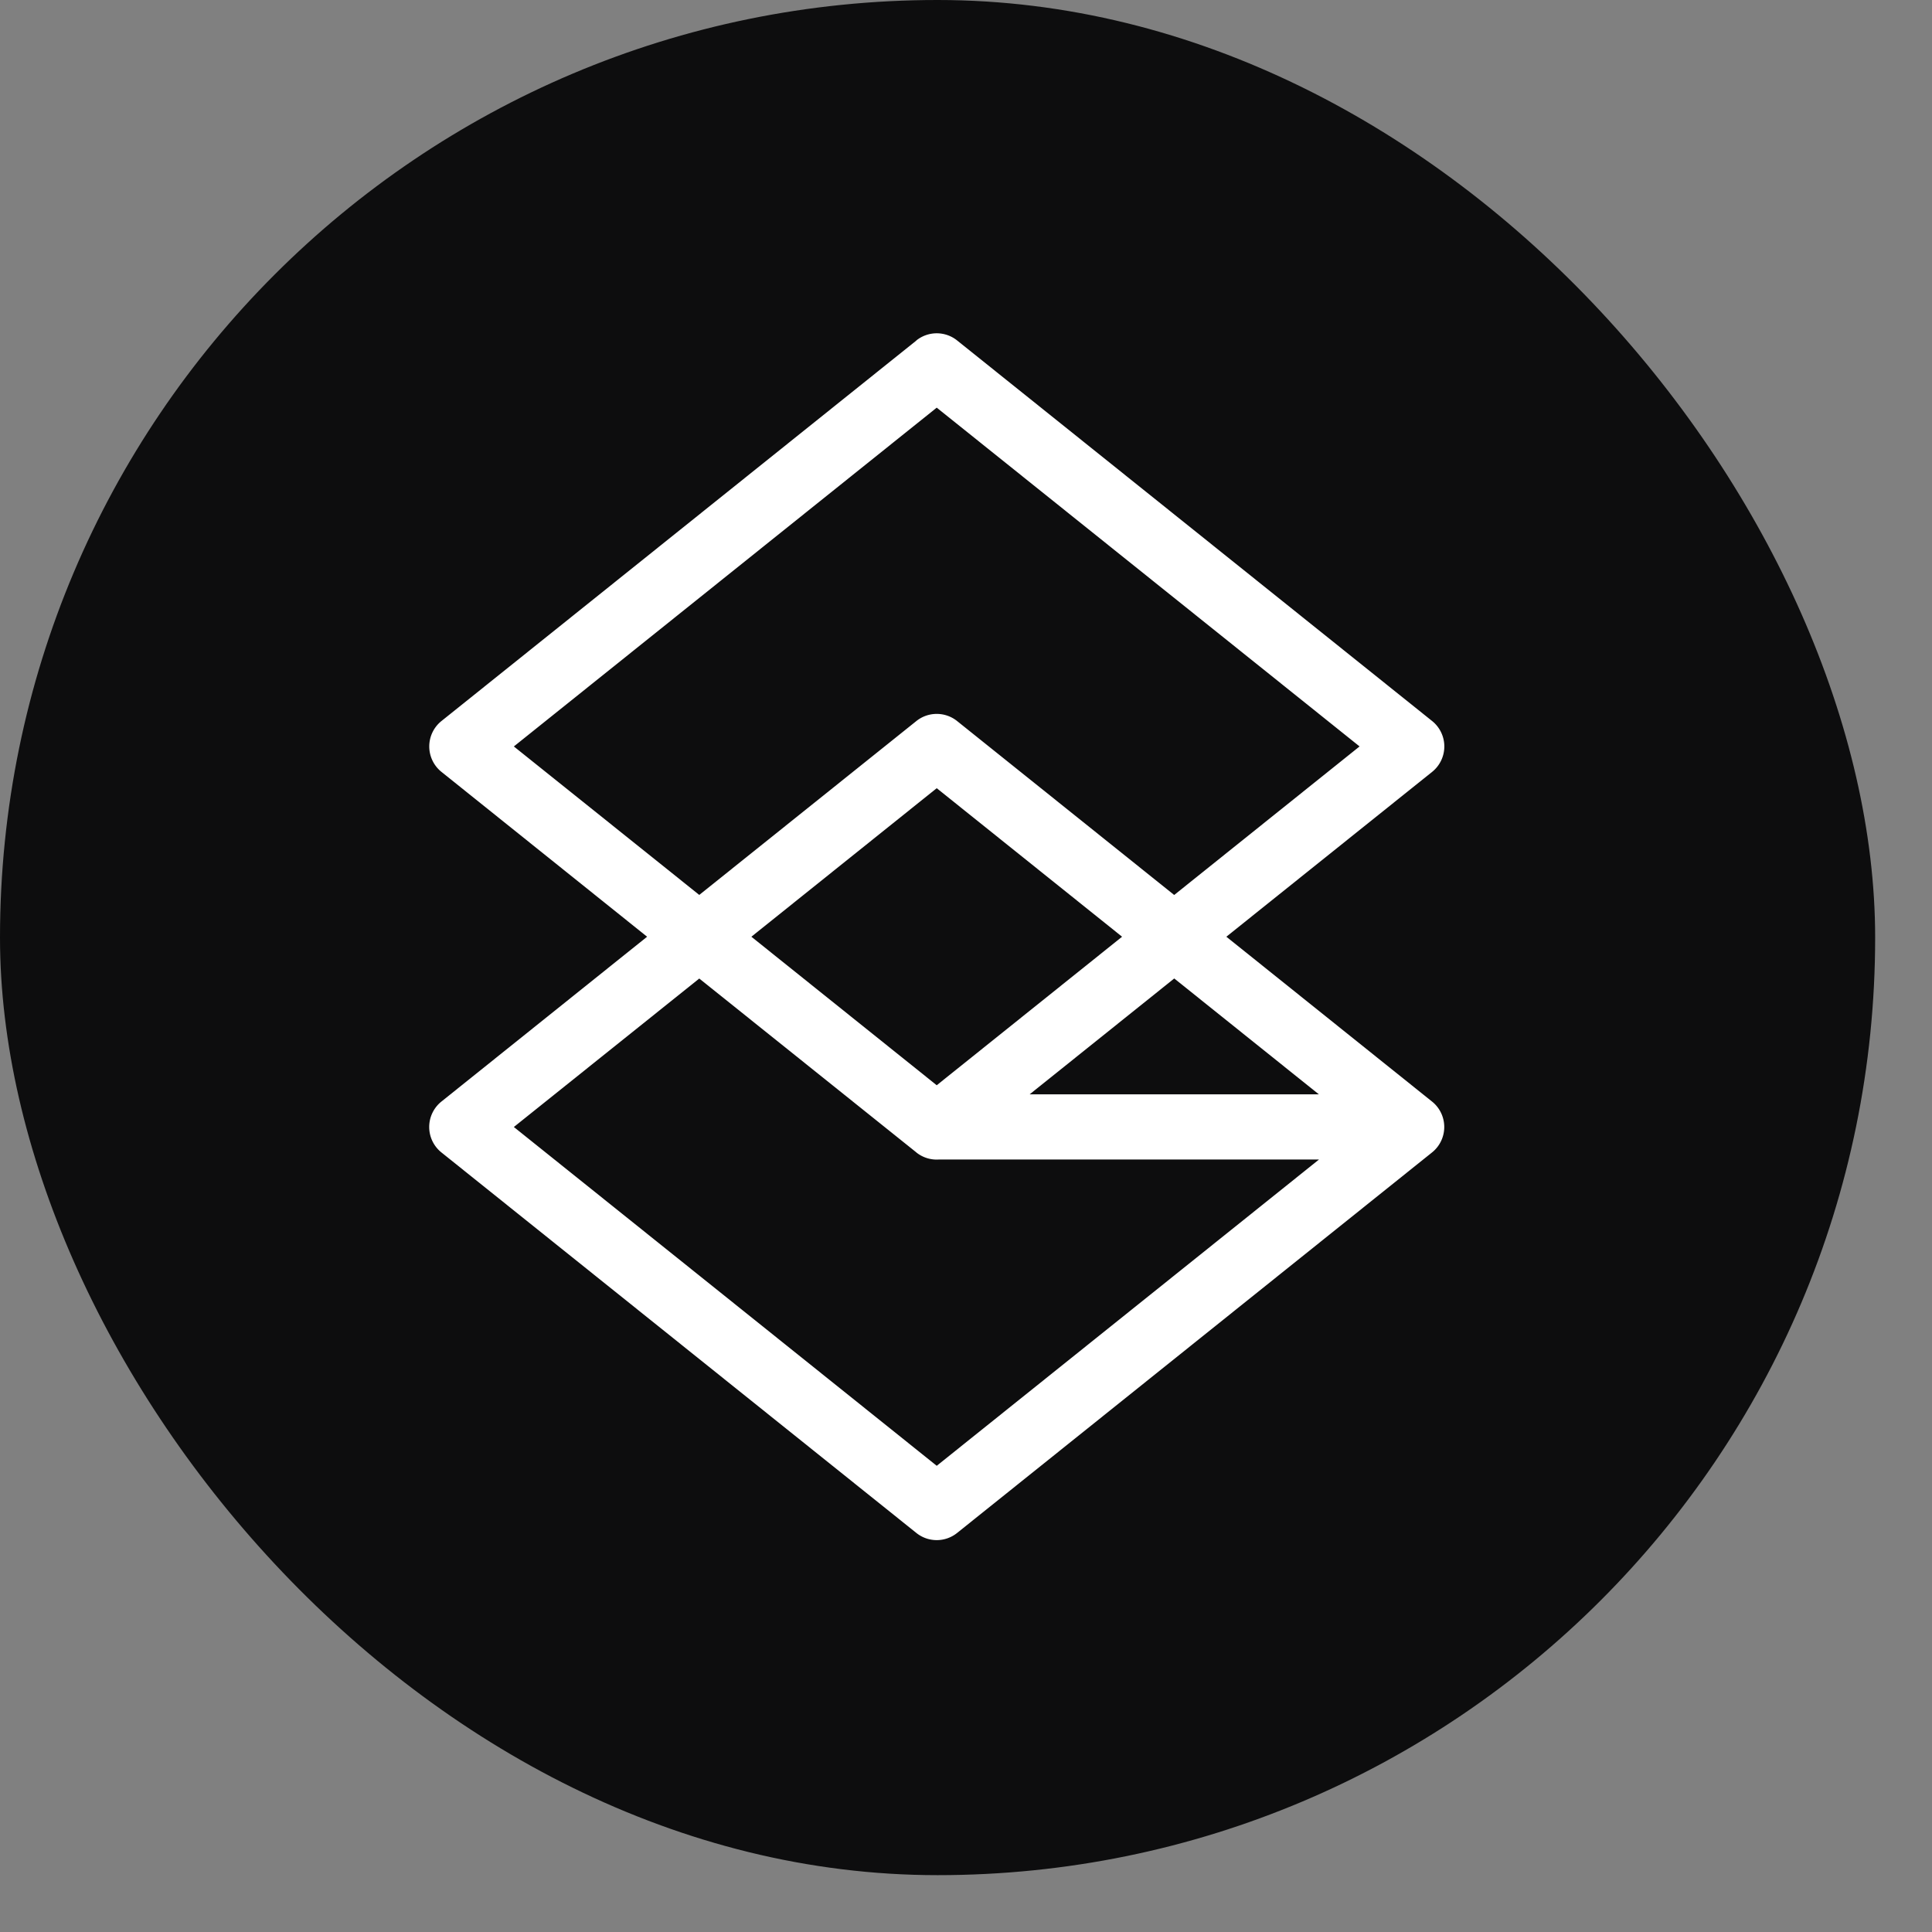 <svg width="33" height="33" fill="none" xmlns="http://www.w3.org/2000/svg"><rect width="100%" height="100%" fill="#808080" stroke="none"/><rect width="32.029" height="32.029" rx="16.014" fill="#0D0D0E"/><path fill-rule="evenodd" clip-rule="evenodd" d="M15.652 5.815a.557.557 0 01.696 0l8.113 6.5a.557.557 0 010 .87L20.947 16l3.514 2.816a.557.557 0 010 .868l-8.113 6.5a.556.556 0 01-.696 0l-8.113-6.5a.557.557 0 010-.868L11.053 16 7.54 13.184a.557.557 0 010-.868l8.113-6.5zm7.57 6.935l-3.166 2.537-3.708-2.971a.557.557 0 00-.696 0l-3.708 2.97-3.167-2.536L16 6.963l7.223 5.787zM16 13.463L12.834 16 16 18.537 19.166 16 16 13.463zm-.348 6.221l-3.708-2.97-3.167 2.536L16 25.037l6.53-5.232h-6.489a.556.556 0 01-.389-.12zm1.935-.992h4.94l-2.47-1.979-2.47 1.979z" fill="#fff"/></svg>